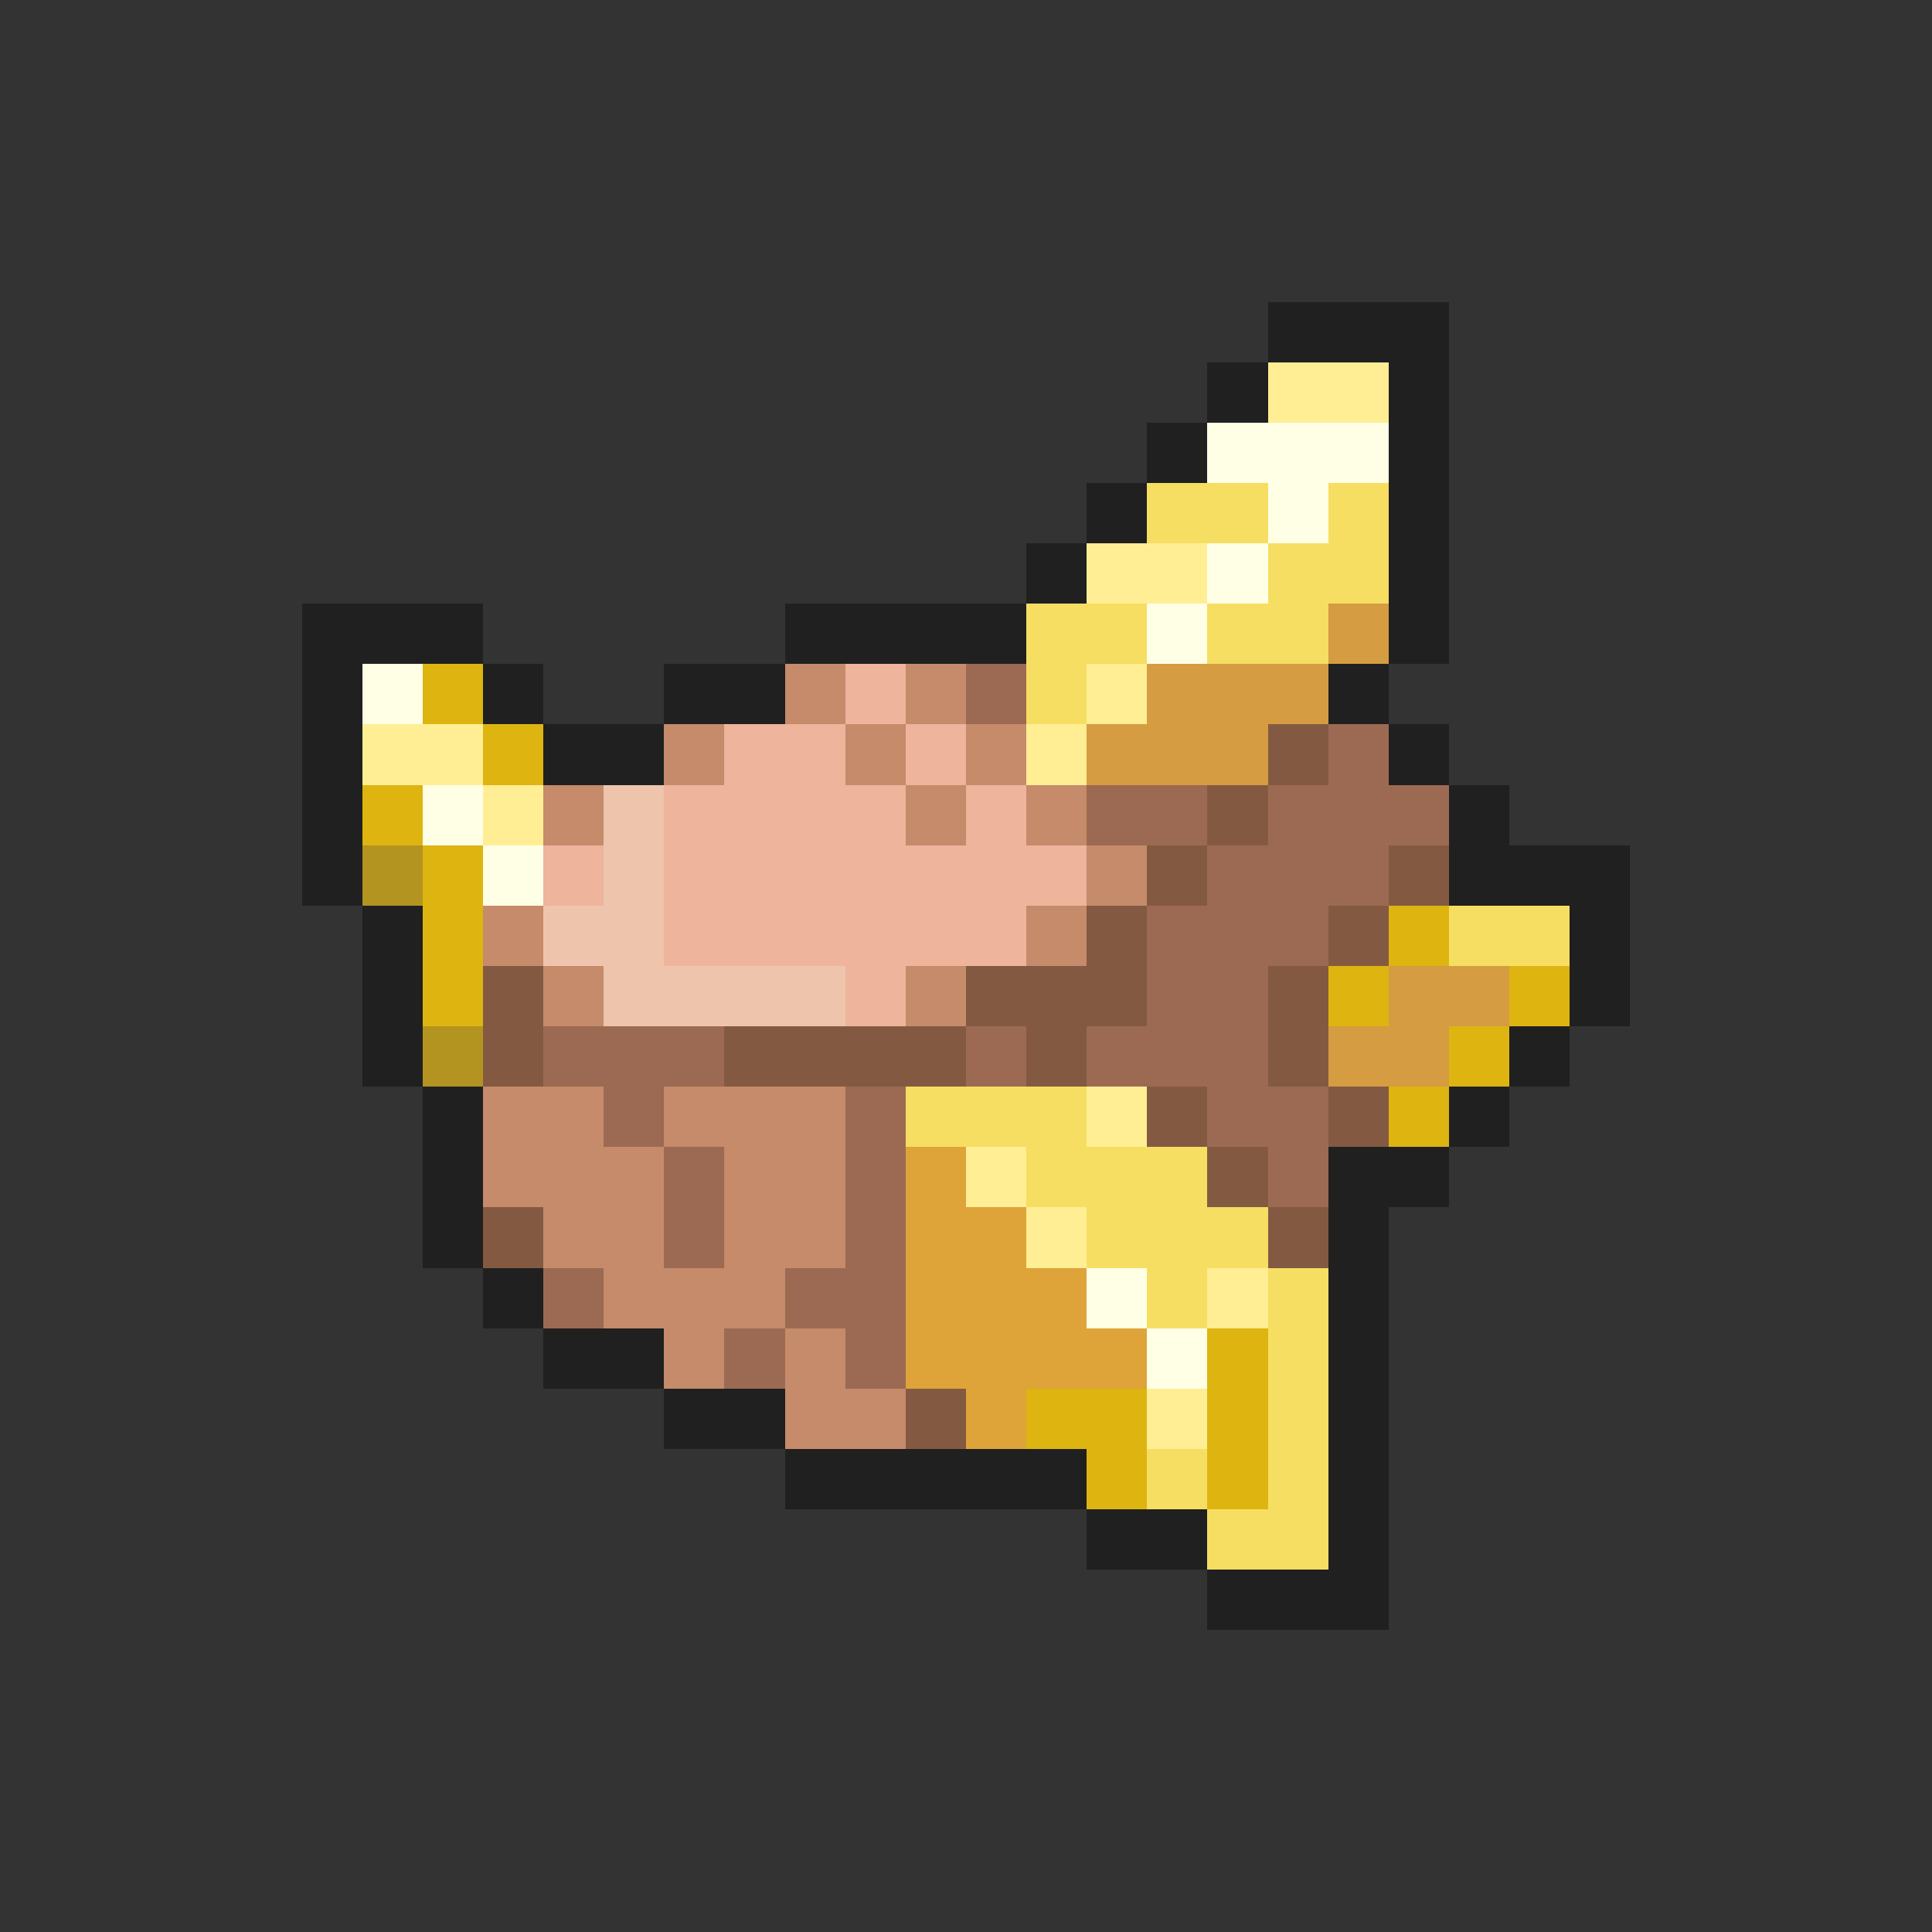 <svg xmlns="http://www.w3.org/2000/svg" viewBox="0 -0.5 32 32" shape-rendering="crispEdges">
<rect x="0" y="-0.5" width="32" height="32" fill="#333333" stroke="none"/>
<path stroke="#202020" d="M21 5h3M20 6h1M23 6h1M19 7h1M23 7h1M18 8h1M23 8h1M17 9h1M23 9h1M5 10h3M13 10h4M23 10h1M5 11h1M8 11h1M11 11h2M22 11h1M5 12h1M9 12h2M23 12h1M5 13h1M24 13h1M5 14h1M24 14h3M6 15h1M26 15h1M6 16h1M26 16h1M6 17h1M25 17h1M7 18h1M24 18h1M7 19h1M22 19h2M7 20h1M22 20h1M8 21h1M22 21h1M9 22h2M22 22h1M11 23h2M22 23h1M13 24h5M22 24h1M18 25h2M22 25h1M20 26h3" />
<path stroke="#ffee94" d="M21 6h2M18 9h2M18 11h1M6 12h2M17 12h1M8 13h1M18 18h1M16 19h1M17 20h1M20 21h1M19 23h1" />
<path stroke="#ffffe6" d="M20 7h3M21 8h1M20 9h1M19 10h1M6 11h1M7 13h1M8 14h1M18 21h1M19 22h1" />
<path stroke="#f6de62" d="M19 8h2M22 8h1M21 9h2M17 10h2M20 10h2M17 11h1M24 15h2M15 18h3M17 19h3M18 20h3M19 21h1M21 21h1M21 22h1M21 23h1M19 24h1M21 24h1M20 25h2" />
<path stroke="#d59c41" d="M22 10h1M19 11h3M18 12h3M23 16h2M22 17h2" />
<path stroke="#deb410" d="M7 11h1M8 12h1M6 13h1M7 14h1M7 15h1M23 15h1M7 16h1M22 16h1M25 16h1M24 17h1M23 18h1M20 22h1M17 23h2M20 23h1M18 24h1M20 24h1" />
<path stroke="#c58b6a" d="M13 11h1M15 11h1M11 12h1M14 12h1M16 12h1M9 13h1M15 13h1M17 13h1M18 14h1M8 15h1M17 15h1M9 16h1M15 16h1M8 18h2M11 18h3M8 19h3M12 19h2M9 20h2M12 20h2M10 21h3M11 22h1M13 22h1M13 23h2" />
<path stroke="#eeb49c" d="M14 11h1M12 12h2M15 12h1M11 13h4M16 13h1M9 14h1M11 14h7M11 15h6M14 16h1" />
<path stroke="#9c6a52" d="M16 11h1M22 12h1M18 13h2M21 13h3M20 14h3M19 15h3M19 16h2M9 17h3M16 17h1M18 17h3M10 18h1M14 18h1M20 18h2M11 19h1M14 19h1M21 19h1M11 20h1M14 20h1M9 21h1M13 21h2M12 22h1M14 22h1" />
<path stroke="#835a41" d="M21 12h1M20 13h1M19 14h1M23 14h1M18 15h1M22 15h1M8 16h1M16 16h3M21 16h1M8 17h1M12 17h4M17 17h1M21 17h1M19 18h1M22 18h1M20 19h1M8 20h1M21 20h1M15 23h1" />
<path stroke="#eec5ac" d="M10 13h1M10 14h1M9 15h2M10 16h4" />
<path stroke="#b49420" d="M6 14h1M7 17h1" />
<path stroke="#dea439" d="M15 19h1M15 20h2M15 21h3M15 22h4M16 23h1" />
</svg>